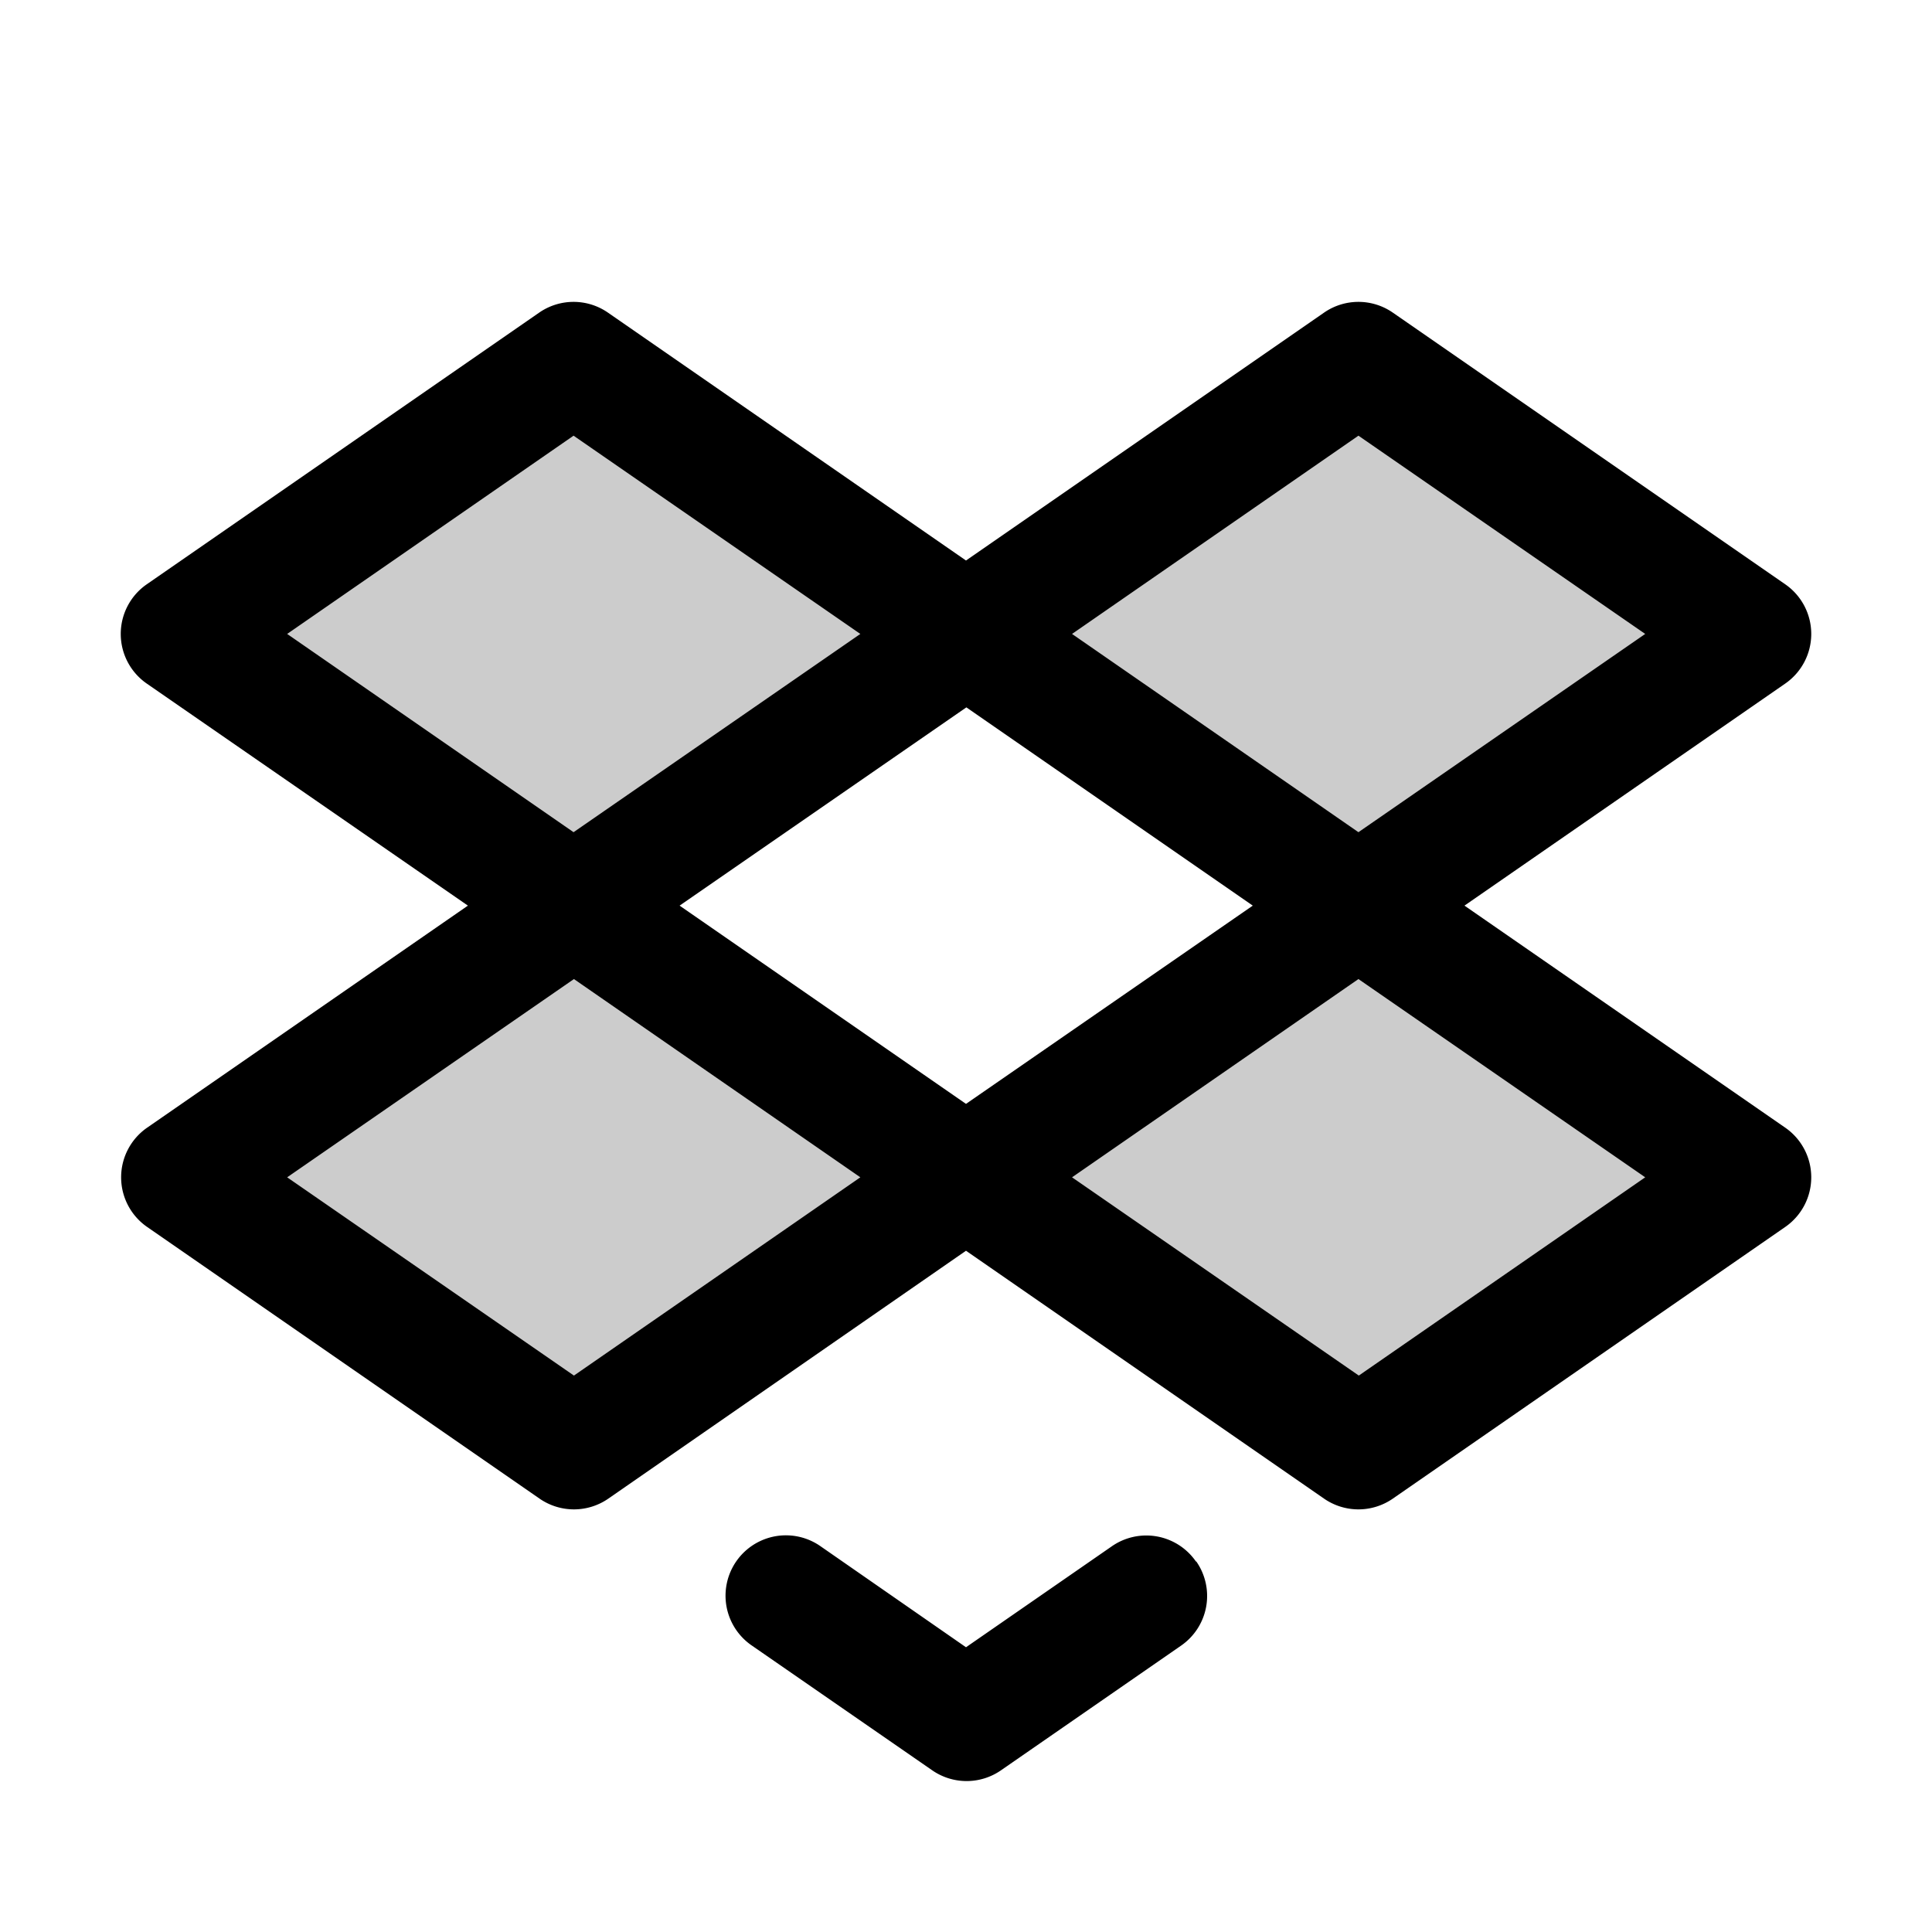 <svg xmlns="http://www.w3.org/2000/svg" width="1em" height="1em" viewBox="0 0 256 256"><g fill="currentColor"><path d="m128 84l-52 36l-52-36l52-36Zm104 0l-52-36l-52 36l52 36ZM24 156l52 36l52-36l-52-36Zm104 0l52 36l52-36l-52-36Z" opacity=".2"/><path d="M236.55 149.42L194.05 120l42.5-29.42a8 8 0 0 0 0-13.16l-52-36a8 8 0 0 0-9.1 0L128 74.27L80.55 41.42a8 8 0 0 0-9.1 0l-52 36a8 8 0 0 0 0 13.16L62 120l-42.5 29.42a8 8 0 0 0 0 13.16l52 36a8 8 0 0 0 9.1 0l47.4-32.85l47.45 32.85a8 8 0 0 0 9.1 0l52-36a8 8 0 0 0 0-13.16M180 57.73L218 84l-38 26.27L142.05 84ZM38.05 84L76 57.73L114 84l-38 26.27Zm38 98.27l-38-26.27l38-26.27L114 156Zm14-62.27l38-26.27L166 120l-38 26.27Zm90 62.27l-38-26.27L180 129.73L218 156Zm-21.53 24.64a8 8 0 0 1-2 11.13l-23.89 16.54a8 8 0 0 1-9.1 0L99.56 218a8 8 0 0 1 9.1-13.16L128 218.27l19.34-13.39a8 8 0 0 1 11.13 2.03Z"/></g></svg>